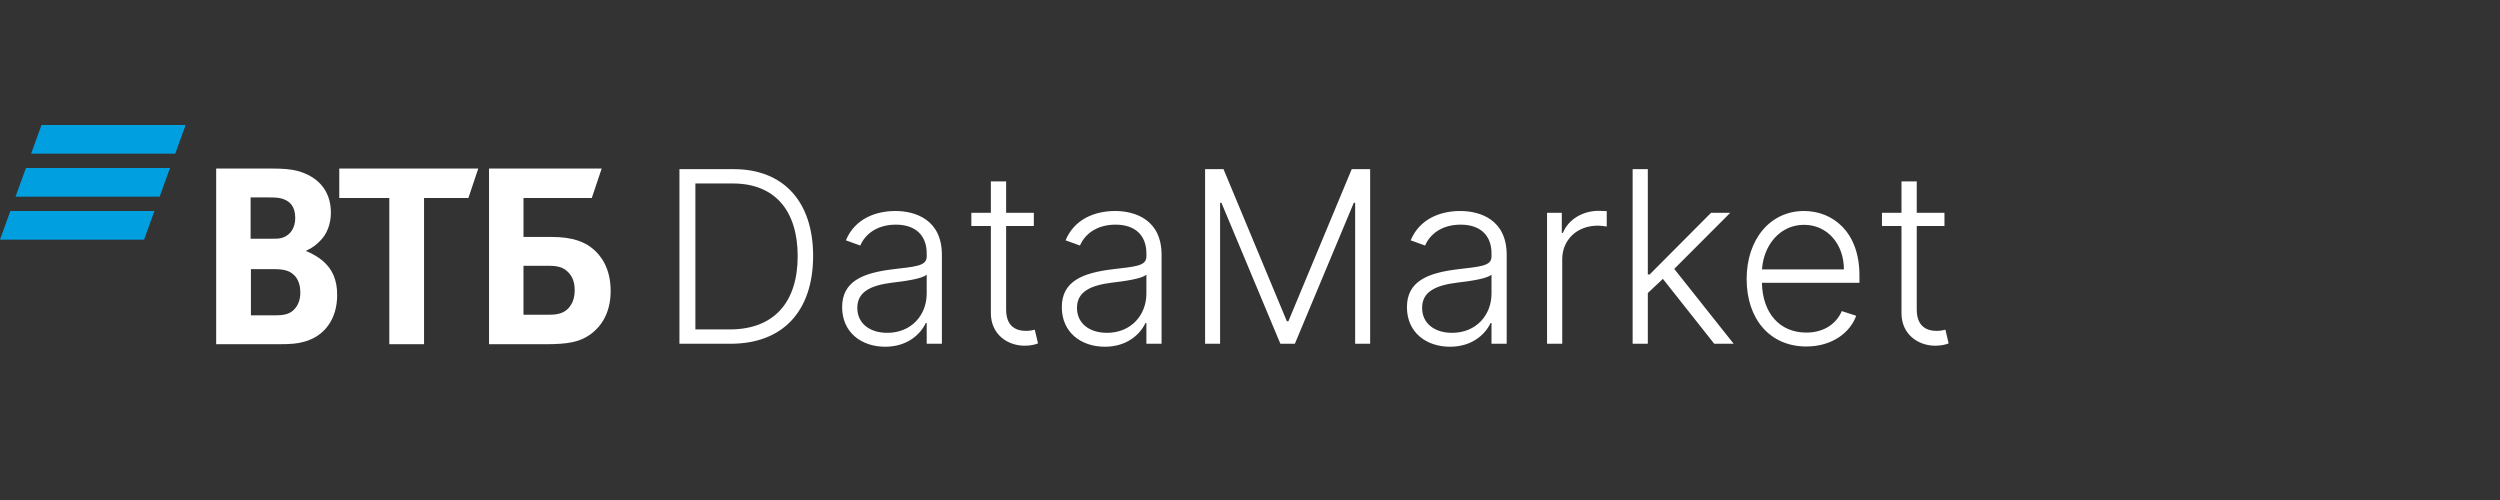 <svg width="240" height="48" viewBox="0 0 240 48" fill="none" xmlns="http://www.w3.org/2000/svg">
<rect x="0" y="0" width="240" height="48" fill="#333333" stroke="none"/>
<path d="M70.137 33C75.179 33 78.052 29.849 78.06 24.578C78.06 19.364 75.228 16.238 70.432 16.238H65.226V33H70.137ZM66.757 31.625V17.613H70.342C74.409 17.613 76.57 20.24 76.578 24.578C76.578 28.957 74.368 31.625 70.047 31.625H66.757ZM84.978 33.286C87.073 33.286 88.35 32.124 88.874 31.011H88.964V33H90.421V24.463C90.421 21.091 87.883 20.256 85.96 20.256C84.037 20.256 82.056 21.018 81.205 23.072L82.588 23.571C83.046 22.491 84.184 21.566 86.001 21.566C87.908 21.566 88.964 22.614 88.964 24.332V24.627C88.964 25.576 87.785 25.593 85.674 25.855C82.834 26.207 80.845 27.001 80.845 29.489C80.845 31.911 82.694 33.286 84.978 33.286ZM85.174 31.952C83.529 31.952 82.302 31.077 82.302 29.554C82.302 28.032 83.546 27.393 85.674 27.132C86.705 27.009 88.538 26.78 88.964 26.362V28.179C88.964 30.242 87.499 31.952 85.174 31.952ZM99.248 20.428H96.588V17.416H95.123V20.428H93.249V21.697H95.123V30.062C95.123 32.116 96.743 33.188 98.356 33.188C98.961 33.188 99.371 33.074 99.649 32.967L99.338 31.649C99.133 31.707 98.871 31.764 98.487 31.764C97.496 31.764 96.588 31.298 96.588 29.718V21.697H99.248V20.428ZM106.068 33.286C108.163 33.286 109.44 32.124 109.964 31.011H110.054V33H111.511V24.463C111.511 21.091 108.973 20.256 107.05 20.256C105.126 20.256 103.146 21.018 102.295 23.072L103.678 23.571C104.136 22.491 105.274 21.566 107.091 21.566C108.998 21.566 110.054 22.614 110.054 24.332V24.627C110.054 25.576 108.875 25.593 106.763 25.855C103.923 26.207 101.934 27.001 101.934 29.489C101.934 31.911 103.784 33.286 106.068 33.286ZM106.264 31.952C104.619 31.952 103.391 31.077 103.391 29.554C103.391 28.032 104.635 27.393 106.763 27.132C107.795 27.009 109.628 26.78 110.054 26.362V28.179C110.054 30.242 108.589 31.952 106.264 31.952ZM115.689 16.238V33H117.129V19.471H117.26L122.916 33H124.307L129.963 19.471H130.094V33H131.534V16.238H129.766L123.685 30.839H123.538L117.457 16.238H115.689ZM139.199 33.286C141.294 33.286 142.571 32.124 143.095 31.011H143.185V33H144.642V24.463C144.642 21.091 142.105 20.256 140.181 20.256C138.258 20.256 136.277 21.018 135.426 23.072L136.809 23.571C137.268 22.491 138.405 21.566 140.222 21.566C142.129 21.566 143.185 22.614 143.185 24.332V24.627C143.185 25.576 142.007 25.593 139.895 25.855C137.055 26.207 135.066 27.001 135.066 29.489C135.066 31.911 136.916 33.286 139.199 33.286ZM139.396 31.952C137.751 31.952 136.523 31.077 136.523 29.554C136.523 28.032 137.767 27.393 139.895 27.132C140.926 27.009 142.76 26.78 143.185 26.362V28.179C143.185 30.242 141.72 31.952 139.396 31.952ZM148.517 33H149.974V24.881C149.974 23.015 151.407 21.664 153.371 21.664C153.756 21.664 154.116 21.73 154.247 21.746V20.265C154.05 20.256 153.715 20.24 153.477 20.24C151.898 20.24 150.547 21.091 150.04 22.36H149.933V20.428H148.517V33ZM156.733 33H158.19V28.13L159.638 26.771L164.566 33H166.432L160.727 25.814L166.104 20.428H164.263L158.37 26.346H158.19V16.238H156.733V33ZM173.407 33.262C175.928 33.262 177.622 31.895 178.195 30.315L176.812 29.865C176.329 30.995 175.191 31.928 173.407 31.928C170.837 31.928 169.208 30.053 169.143 27.148H178.506V26.428C178.506 22.229 175.912 20.256 173.186 20.256C169.929 20.256 167.678 22.982 167.678 26.788C167.678 30.602 169.888 33.262 173.407 33.262ZM169.151 25.863C169.307 23.522 170.886 21.582 173.186 21.582C175.437 21.582 177.016 23.44 177.016 25.863H169.151ZM186.668 20.428H184.008V17.416H182.543V20.428H180.669V21.697H182.543V30.062C182.543 32.116 184.164 33.188 185.776 33.188C186.382 33.188 186.791 33.074 187.069 32.967L186.758 31.649C186.554 31.707 186.292 31.764 185.907 31.764C184.917 31.764 184.008 31.298 184.008 29.718V21.697H186.668V20.428Z" fill="white"/>
<g clip-path="url(#clip0)">
<path d="M3.986 11.999L2.988 14.752H16.822L17.821 11.999H3.986ZM2.489 16.127L1.491 18.88H15.325L16.323 16.127H2.489ZM0.994 20.256L-0.004 23.009H13.83L14.828 20.256H0.994Z" fill="#009FDF"/>
<path d="M29.407 24.058V24.116C30.039 24.35 30.643 24.759 30.96 25.021C31.937 25.838 32.369 26.917 32.369 28.317C32.369 30.623 31.161 32.286 29.177 32.811C28.573 32.986 27.941 33.044 26.762 33.044H20.753V16.18H26.073C27.166 16.18 27.913 16.239 28.574 16.413C30.5 16.939 31.765 18.281 31.765 20.41C31.765 21.549 31.363 22.512 30.702 23.153C30.414 23.445 30.012 23.795 29.408 24.058L29.407 24.058ZM24.088 25.838V30.273H26.388C27.078 30.273 27.711 30.214 28.171 29.777C28.631 29.339 28.832 28.785 28.832 28.055C28.832 27.502 28.688 26.976 28.401 26.597C27.912 25.984 27.308 25.838 26.273 25.838H24.087H24.088ZM24.058 22.92H25.928C26.503 22.92 26.79 22.92 27.078 22.833C27.855 22.599 28.343 21.9 28.343 20.936C28.343 19.799 27.826 19.302 27.078 19.07C26.761 18.982 26.445 18.953 25.812 18.953H24.058V22.921V22.92ZM37.372 33.045V19.011H32.57V16.181H45.913L44.964 19.011H40.708V33.045H37.372H37.372ZM46.947 33.045V16.181H57.76L56.811 19.011H50.255V22.746H52.929C55.086 22.746 56.207 23.271 56.984 23.942C57.588 24.467 58.623 25.633 58.623 27.939C58.623 30.215 57.559 31.469 56.667 32.111C55.633 32.84 54.54 33.045 52.325 33.045H46.948H46.947ZM50.254 30.214H52.756C53.705 30.214 54.279 29.981 54.682 29.456C54.883 29.193 55.171 28.726 55.171 27.851C55.171 26.976 54.883 26.363 54.308 25.925C53.964 25.663 53.503 25.517 52.727 25.517H50.254V30.214H50.254Z" fill="white"/>
</g>
<defs>
<clipPath id="clip0">
<rect width="58.622" height="21.044" fill="white" transform="translate(0 12)"/>
</clipPath>
</defs>
</svg>
